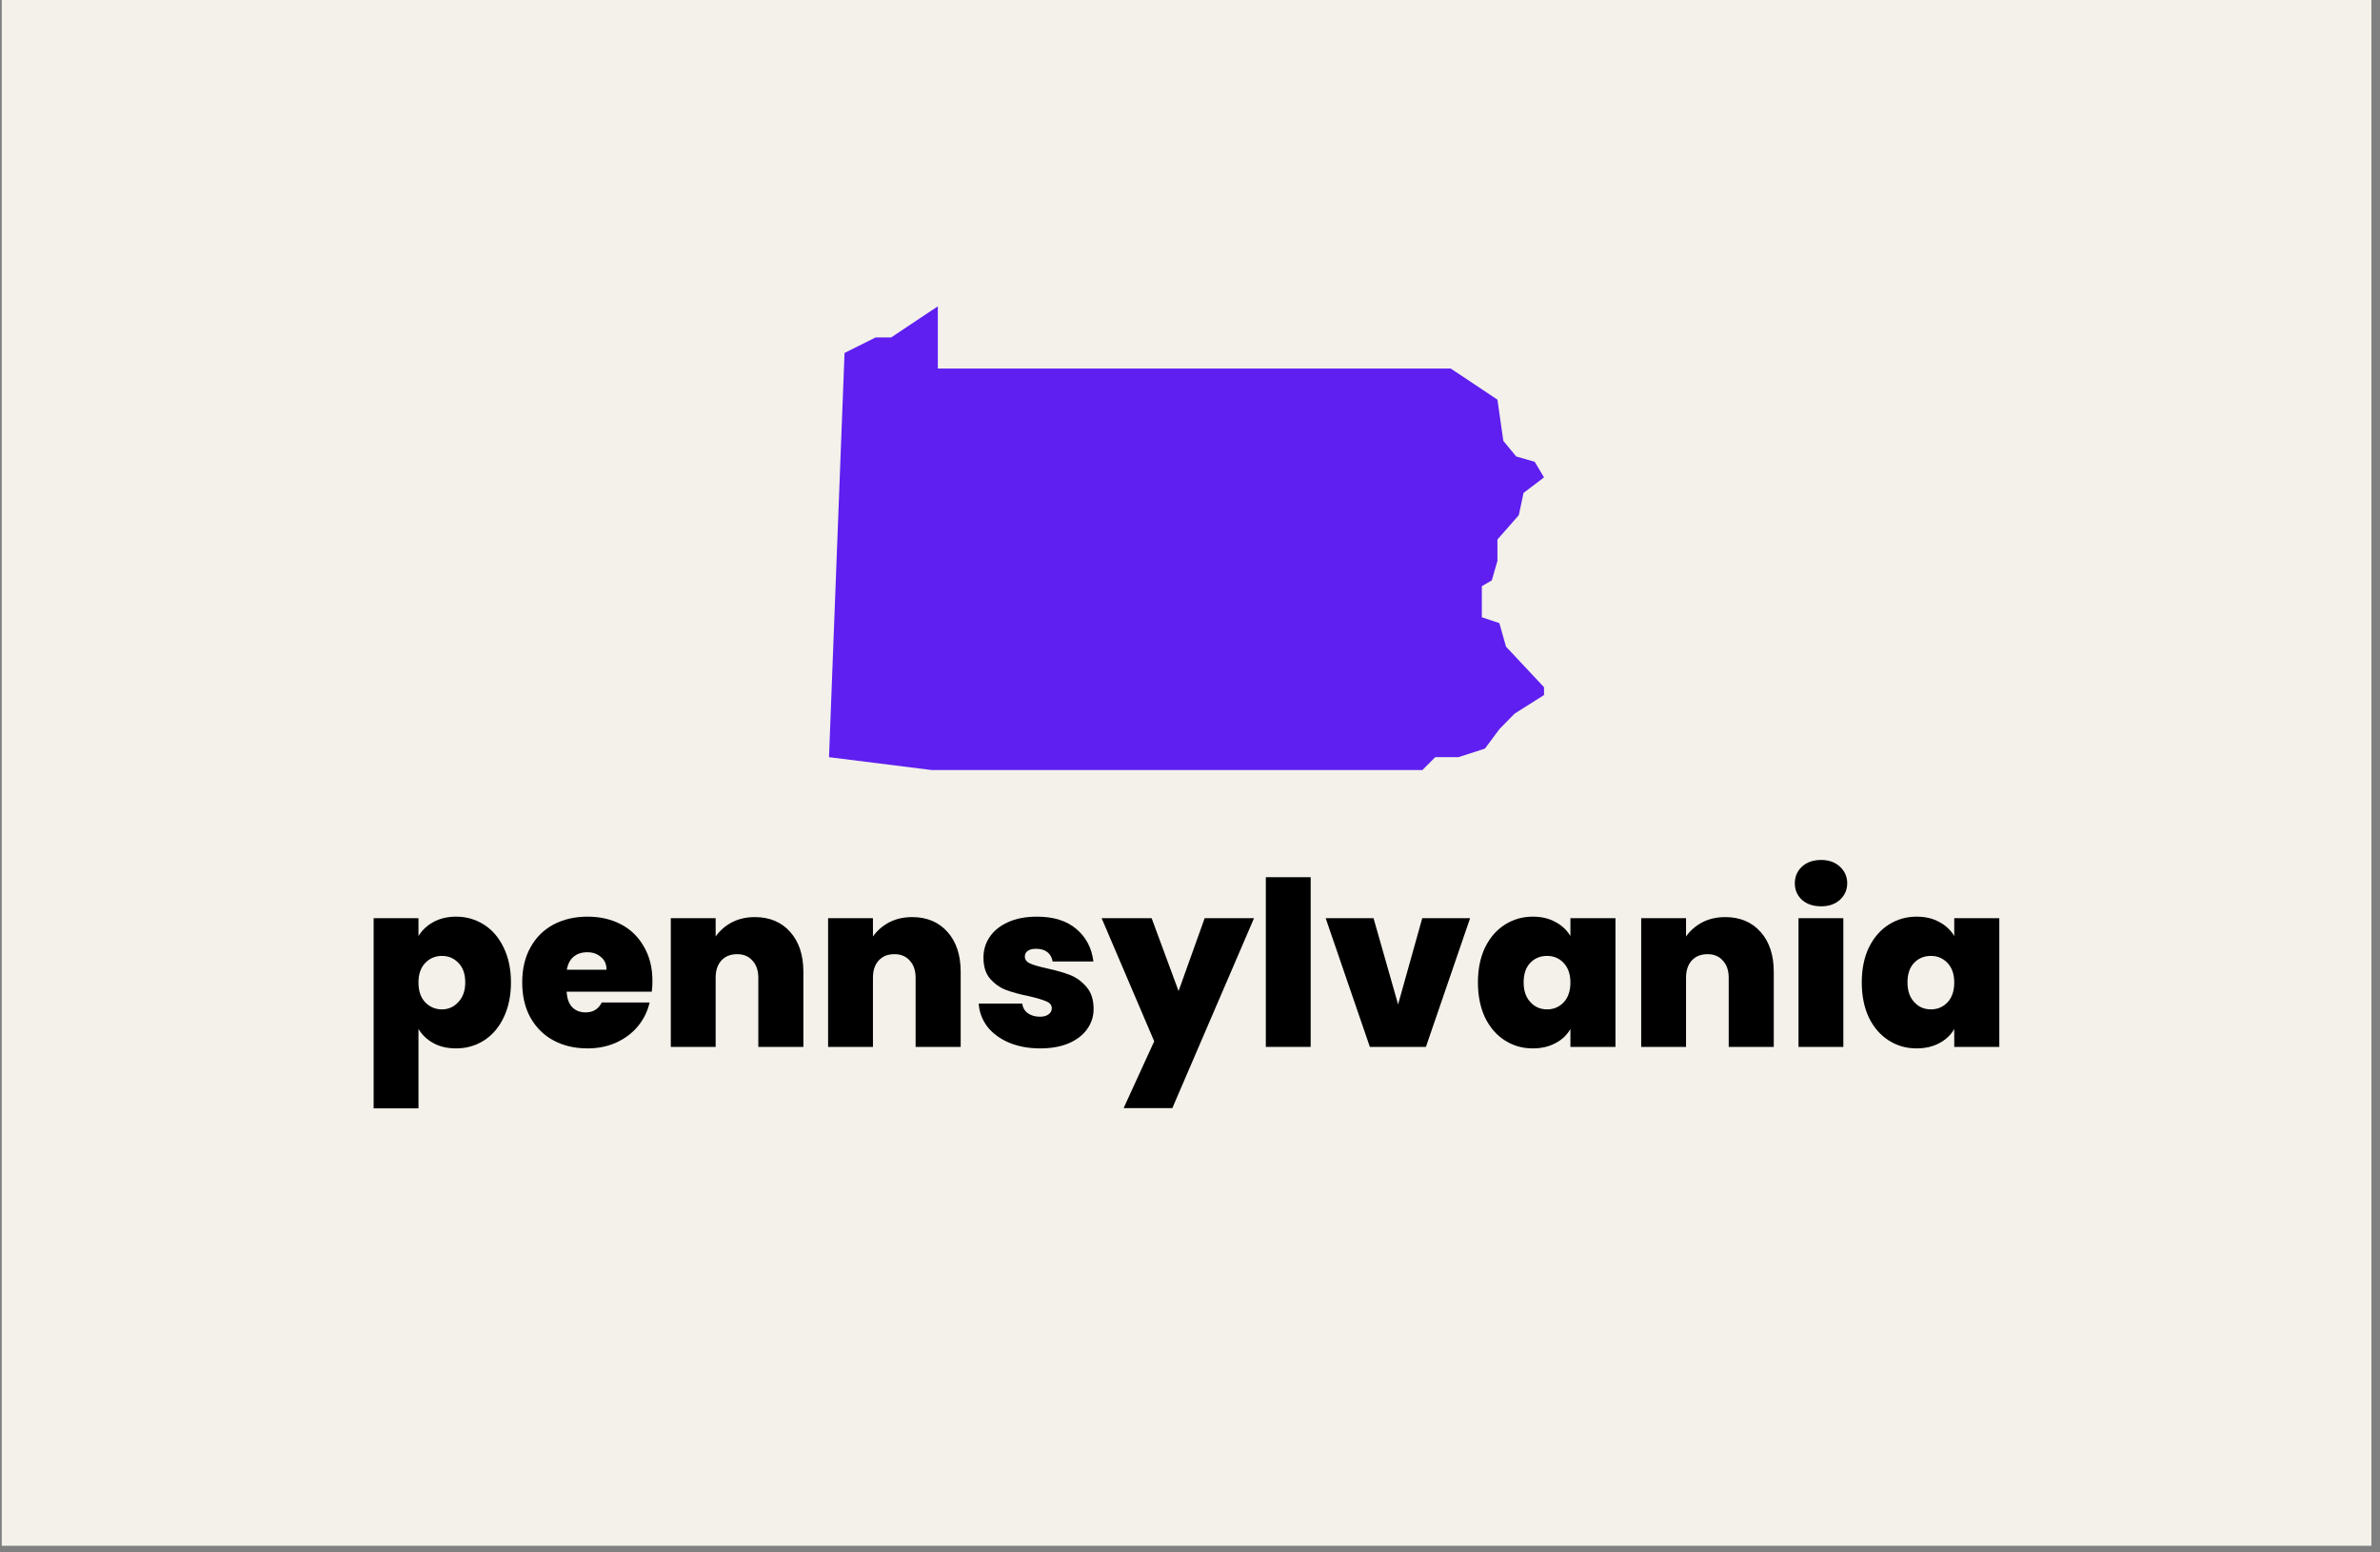 <svg xmlns="http://www.w3.org/2000/svg" xmlns:xlink="http://www.w3.org/1999/xlink" width="230" zoomAndPan="magnify" viewBox="0 0 172.5 112.5" height="150" preserveAspectRatio="xMidYMid meet" version="1.0"><rect x="0" y="0" width="172.5" height="112.5" fill="#808080" stroke="none"/><defs><g/><clipPath id="a5f493318d"><path d="M 0.133 0 L 171.871 0 L 171.871 112.004 L 0.133 112.004 Z M 0.133 0 " clip-rule="nonzero"/></clipPath><clipPath id="4d9a35d8b6"><path d="M 60.051 22.199 L 112 22.199 L 112 55.801 L 60.051 55.801 Z M 60.051 22.199 " clip-rule="nonzero"/></clipPath></defs><g clip-path="url(#a5f493318d)"><path fill="#ffffff" d="M 0.133 0 L 171.871 0 L 171.871 112.004 L 0.133 112.004 Z M 0.133 0 " fill-opacity="1" fill-rule="nonzero"/><path fill="#f3f1ea" d="M 0.133 0 L 171.871 0 L 171.871 112.004 L 0.133 112.004 Z M 0.133 0 " fill-opacity="1" fill-rule="nonzero"/></g><g fill="#000000" fill-opacity="1"><g transform="translate(26.143, 75.866)"><g><path d="M 4.188 -8.031 C 4.445 -8.457 4.805 -8.797 5.266 -9.047 C 5.734 -9.305 6.285 -9.438 6.922 -9.438 C 7.66 -9.438 8.332 -9.242 8.938 -8.859 C 9.539 -8.473 10.016 -7.922 10.359 -7.203 C 10.711 -6.484 10.891 -5.641 10.891 -4.672 C 10.891 -3.703 10.711 -2.852 10.359 -2.125 C 10.016 -1.406 9.539 -0.852 8.938 -0.469 C 8.332 -0.082 7.66 0.109 6.922 0.109 C 6.285 0.109 5.738 -0.016 5.281 -0.266 C 4.82 -0.516 4.457 -0.859 4.188 -1.297 L 4.188 4.453 L 0.938 4.453 L 0.938 -9.328 L 4.188 -9.328 Z M 7.578 -4.672 C 7.578 -5.285 7.41 -5.758 7.078 -6.094 C 6.754 -6.426 6.359 -6.594 5.891 -6.594 C 5.41 -6.594 5.004 -6.422 4.672 -6.078 C 4.348 -5.734 4.188 -5.266 4.188 -4.672 C 4.188 -4.055 4.348 -3.578 4.672 -3.234 C 5.004 -2.891 5.41 -2.719 5.891 -2.719 C 6.359 -2.719 6.754 -2.895 7.078 -3.25 C 7.41 -3.602 7.578 -4.078 7.578 -4.672 Z M 7.578 -4.672 "/></g></g></g><g fill="#000000" fill-opacity="1"><g transform="translate(37.444, 75.866)"><g><path d="M 9.844 -4.766 C 9.844 -4.516 9.828 -4.258 9.797 -4 L 3.625 -4 C 3.656 -3.488 3.797 -3.109 4.047 -2.859 C 4.297 -2.617 4.613 -2.5 5 -2.5 C 5.539 -2.5 5.93 -2.738 6.172 -3.219 L 9.641 -3.219 C 9.492 -2.582 9.211 -2.008 8.797 -1.5 C 8.379 -1 7.852 -0.602 7.219 -0.312 C 6.594 -0.031 5.898 0.109 5.141 0.109 C 4.211 0.109 3.391 -0.082 2.672 -0.469 C 1.961 -0.852 1.406 -1.406 1 -2.125 C 0.602 -2.844 0.406 -3.691 0.406 -4.672 C 0.406 -5.648 0.602 -6.492 1 -7.203 C 1.395 -7.922 1.945 -8.473 2.656 -8.859 C 3.375 -9.242 4.203 -9.438 5.141 -9.438 C 6.055 -9.438 6.867 -9.25 7.578 -8.875 C 8.285 -8.5 8.836 -7.957 9.234 -7.25 C 9.641 -6.551 9.844 -5.723 9.844 -4.766 Z M 6.516 -5.594 C 6.516 -5.988 6.379 -6.297 6.109 -6.516 C 5.848 -6.742 5.52 -6.859 5.125 -6.859 C 4.719 -6.859 4.383 -6.75 4.125 -6.531 C 3.875 -6.32 3.711 -6.008 3.641 -5.594 Z M 6.516 -5.594 "/></g></g></g><g fill="#000000" fill-opacity="1"><g transform="translate(47.681, 75.866)"><g><path d="M 7.031 -9.406 C 8.102 -9.406 8.957 -9.047 9.594 -8.328 C 10.227 -7.617 10.547 -6.656 10.547 -5.438 L 10.547 0 L 7.281 0 L 7.281 -5 C 7.281 -5.531 7.141 -5.945 6.859 -6.25 C 6.586 -6.562 6.219 -6.719 5.75 -6.719 C 5.258 -6.719 4.875 -6.562 4.594 -6.25 C 4.32 -5.945 4.188 -5.531 4.188 -5 L 4.188 0 L 0.938 0 L 0.938 -9.328 L 4.188 -9.328 L 4.188 -8 C 4.477 -8.414 4.863 -8.754 5.344 -9.016 C 5.832 -9.273 6.395 -9.406 7.031 -9.406 Z M 7.031 -9.406 "/></g></g></g><g fill="#000000" fill-opacity="1"><g transform="translate(59.082, 75.866)"><g><path d="M 7.031 -9.406 C 8.102 -9.406 8.957 -9.047 9.594 -8.328 C 10.227 -7.617 10.547 -6.656 10.547 -5.438 L 10.547 0 L 7.281 0 L 7.281 -5 C 7.281 -5.531 7.141 -5.945 6.859 -6.25 C 6.586 -6.562 6.219 -6.719 5.75 -6.719 C 5.258 -6.719 4.875 -6.562 4.594 -6.25 C 4.32 -5.945 4.188 -5.531 4.188 -5 L 4.188 0 L 0.938 0 L 0.938 -9.328 L 4.188 -9.328 L 4.188 -8 C 4.477 -8.414 4.863 -8.754 5.344 -9.016 C 5.832 -9.273 6.395 -9.406 7.031 -9.406 Z M 7.031 -9.406 "/></g></g></g><g fill="#000000" fill-opacity="1"><g transform="translate(70.483, 75.866)"><g><path d="M 4.906 0.109 C 4.062 0.109 3.305 -0.031 2.641 -0.312 C 1.984 -0.594 1.461 -0.977 1.078 -1.469 C 0.703 -1.969 0.492 -2.523 0.453 -3.141 L 3.609 -3.141 C 3.648 -2.836 3.785 -2.602 4.016 -2.438 C 4.254 -2.27 4.547 -2.188 4.891 -2.188 C 5.148 -2.188 5.359 -2.242 5.516 -2.359 C 5.672 -2.473 5.75 -2.617 5.75 -2.797 C 5.75 -3.023 5.617 -3.191 5.359 -3.297 C 5.109 -3.41 4.691 -3.535 4.109 -3.672 C 3.441 -3.805 2.883 -3.957 2.438 -4.125 C 2 -4.289 1.613 -4.562 1.281 -4.938 C 0.957 -5.312 0.797 -5.82 0.797 -6.469 C 0.797 -7.02 0.945 -7.52 1.25 -7.969 C 1.551 -8.414 1.988 -8.77 2.562 -9.031 C 3.145 -9.301 3.848 -9.438 4.672 -9.438 C 5.891 -9.438 6.848 -9.133 7.547 -8.531 C 8.242 -7.938 8.648 -7.156 8.766 -6.188 L 5.812 -6.188 C 5.758 -6.488 5.629 -6.719 5.422 -6.875 C 5.223 -7.031 4.953 -7.109 4.609 -7.109 C 4.336 -7.109 4.133 -7.055 4 -6.953 C 3.863 -6.859 3.797 -6.723 3.797 -6.547 C 3.797 -6.328 3.922 -6.16 4.172 -6.047 C 4.43 -5.93 4.844 -5.812 5.406 -5.688 C 6.082 -5.539 6.645 -5.379 7.094 -5.203 C 7.539 -5.023 7.93 -4.738 8.266 -4.344 C 8.609 -3.945 8.781 -3.414 8.781 -2.75 C 8.781 -2.195 8.617 -1.703 8.297 -1.266 C 7.984 -0.836 7.535 -0.5 6.953 -0.25 C 6.367 -0.008 5.688 0.109 4.906 0.109 Z M 4.906 0.109 "/></g></g></g><g fill="#000000" fill-opacity="1"><g transform="translate(79.922, 75.866)"><g><path d="M 10.969 -9.328 L 5.047 4.438 L 1.516 4.438 L 3.734 -0.406 L -0.078 -9.328 L 3.547 -9.328 L 5.5 -4.047 L 7.391 -9.328 Z M 10.969 -9.328 "/></g></g></g><g fill="#000000" fill-opacity="1"><g transform="translate(90.808, 75.866)"><g><path d="M 4.188 -12.297 L 4.188 0 L 0.938 0 L 0.938 -12.297 Z M 4.188 -12.297 "/></g></g></g><g fill="#000000" fill-opacity="1"><g transform="translate(95.927, 75.866)"><g><path d="M 5.406 -3.078 L 7.156 -9.328 L 10.625 -9.328 L 7.422 0 L 3.359 0 L 0.156 -9.328 L 3.625 -9.328 Z M 5.406 -3.078 "/></g></g></g><g fill="#000000" fill-opacity="1"><g transform="translate(106.713, 75.866)"><g><path d="M 0.406 -4.672 C 0.406 -5.641 0.578 -6.484 0.922 -7.203 C 1.273 -7.922 1.754 -8.473 2.359 -8.859 C 2.961 -9.242 3.633 -9.438 4.375 -9.438 C 5.02 -9.438 5.57 -9.305 6.031 -9.047 C 6.5 -8.797 6.859 -8.457 7.109 -8.031 L 7.109 -9.328 L 10.375 -9.328 L 10.375 0 L 7.109 0 L 7.109 -1.297 C 6.859 -0.859 6.492 -0.516 6.016 -0.266 C 5.547 -0.016 5 0.109 4.375 0.109 C 3.633 0.109 2.961 -0.082 2.359 -0.469 C 1.754 -0.852 1.273 -1.406 0.922 -2.125 C 0.578 -2.852 0.406 -3.703 0.406 -4.672 Z M 7.109 -4.672 C 7.109 -5.266 6.945 -5.734 6.625 -6.078 C 6.301 -6.422 5.898 -6.594 5.422 -6.594 C 4.93 -6.594 4.523 -6.426 4.203 -6.094 C 3.879 -5.758 3.719 -5.285 3.719 -4.672 C 3.719 -4.078 3.879 -3.602 4.203 -3.25 C 4.523 -2.895 4.93 -2.719 5.422 -2.719 C 5.898 -2.719 6.301 -2.891 6.625 -3.234 C 6.945 -3.578 7.109 -4.055 7.109 -4.672 Z M 7.109 -4.672 "/></g></g></g><g fill="#000000" fill-opacity="1"><g transform="translate(118.014, 75.866)"><g><path d="M 7.031 -9.406 C 8.102 -9.406 8.957 -9.047 9.594 -8.328 C 10.227 -7.617 10.547 -6.656 10.547 -5.438 L 10.547 0 L 7.281 0 L 7.281 -5 C 7.281 -5.531 7.141 -5.945 6.859 -6.25 C 6.586 -6.562 6.219 -6.719 5.75 -6.719 C 5.258 -6.719 4.875 -6.562 4.594 -6.25 C 4.32 -5.945 4.188 -5.531 4.188 -5 L 4.188 0 L 0.938 0 L 0.938 -9.328 L 4.188 -9.328 L 4.188 -8 C 4.477 -8.414 4.863 -8.754 5.344 -9.016 C 5.832 -9.273 6.395 -9.406 7.031 -9.406 Z M 7.031 -9.406 "/></g></g></g><g fill="#000000" fill-opacity="1"><g transform="translate(129.415, 75.866)"><g><path d="M 2.578 -10.188 C 2.004 -10.188 1.539 -10.344 1.188 -10.656 C 0.844 -10.977 0.672 -11.379 0.672 -11.859 C 0.672 -12.336 0.844 -12.738 1.188 -13.062 C 1.539 -13.383 2.004 -13.547 2.578 -13.547 C 3.141 -13.547 3.594 -13.383 3.938 -13.062 C 4.289 -12.738 4.469 -12.336 4.469 -11.859 C 4.469 -11.379 4.289 -10.977 3.938 -10.656 C 3.594 -10.344 3.141 -10.188 2.578 -10.188 Z M 4.188 -9.328 L 4.188 0 L 0.938 0 L 0.938 -9.328 Z M 4.188 -9.328 "/></g></g></g><g fill="#000000" fill-opacity="1"><g transform="translate(134.533, 75.866)"><g><path d="M 0.406 -4.672 C 0.406 -5.641 0.578 -6.484 0.922 -7.203 C 1.273 -7.922 1.754 -8.473 2.359 -8.859 C 2.961 -9.242 3.633 -9.438 4.375 -9.438 C 5.02 -9.438 5.57 -9.305 6.031 -9.047 C 6.5 -8.797 6.859 -8.457 7.109 -8.031 L 7.109 -9.328 L 10.375 -9.328 L 10.375 0 L 7.109 0 L 7.109 -1.297 C 6.859 -0.859 6.492 -0.516 6.016 -0.266 C 5.547 -0.016 5 0.109 4.375 0.109 C 3.633 0.109 2.961 -0.082 2.359 -0.469 C 1.754 -0.852 1.273 -1.406 0.922 -2.125 C 0.578 -2.852 0.406 -3.703 0.406 -4.672 Z M 7.109 -4.672 C 7.109 -5.266 6.945 -5.734 6.625 -6.078 C 6.301 -6.422 5.898 -6.594 5.422 -6.594 C 4.93 -6.594 4.523 -6.426 4.203 -6.094 C 3.879 -5.758 3.719 -5.285 3.719 -4.672 C 3.719 -4.078 3.879 -3.602 4.203 -3.25 C 4.523 -2.895 4.93 -2.719 5.422 -2.719 C 5.898 -2.719 6.301 -2.891 6.625 -3.234 C 6.945 -3.578 7.109 -4.055 7.109 -4.672 Z M 7.109 -4.672 "/></g></g></g><g clip-path="url(#4d9a35d8b6)"><path fill="#5e1ff0" d="M 109.152 46.859 L 108.672 45.156 L 107.402 44.734 L 107.402 42.48 L 108.125 42.059 L 108.531 40.648 L 108.531 39.098 L 110.082 37.332 L 110.426 35.719 L 111.91 34.594 L 111.234 33.465 L 109.891 33.078 L 108.961 31.949 L 108.531 28.961 L 105.148 26.707 L 67.973 26.707 L 67.973 22.199 L 64.59 24.453 L 63.465 24.453 L 61.211 25.578 L 60.086 54.871 L 69.098 56 L 102.898 56 L 104.023 54.871 L 105.703 54.871 L 107.625 54.25 L 108.676 52.84 L 109.766 51.723 L 111.91 50.367 L 111.91 49.801 Z M 109.152 46.859 " fill-opacity="1" fill-rule="nonzero"/></g></svg>